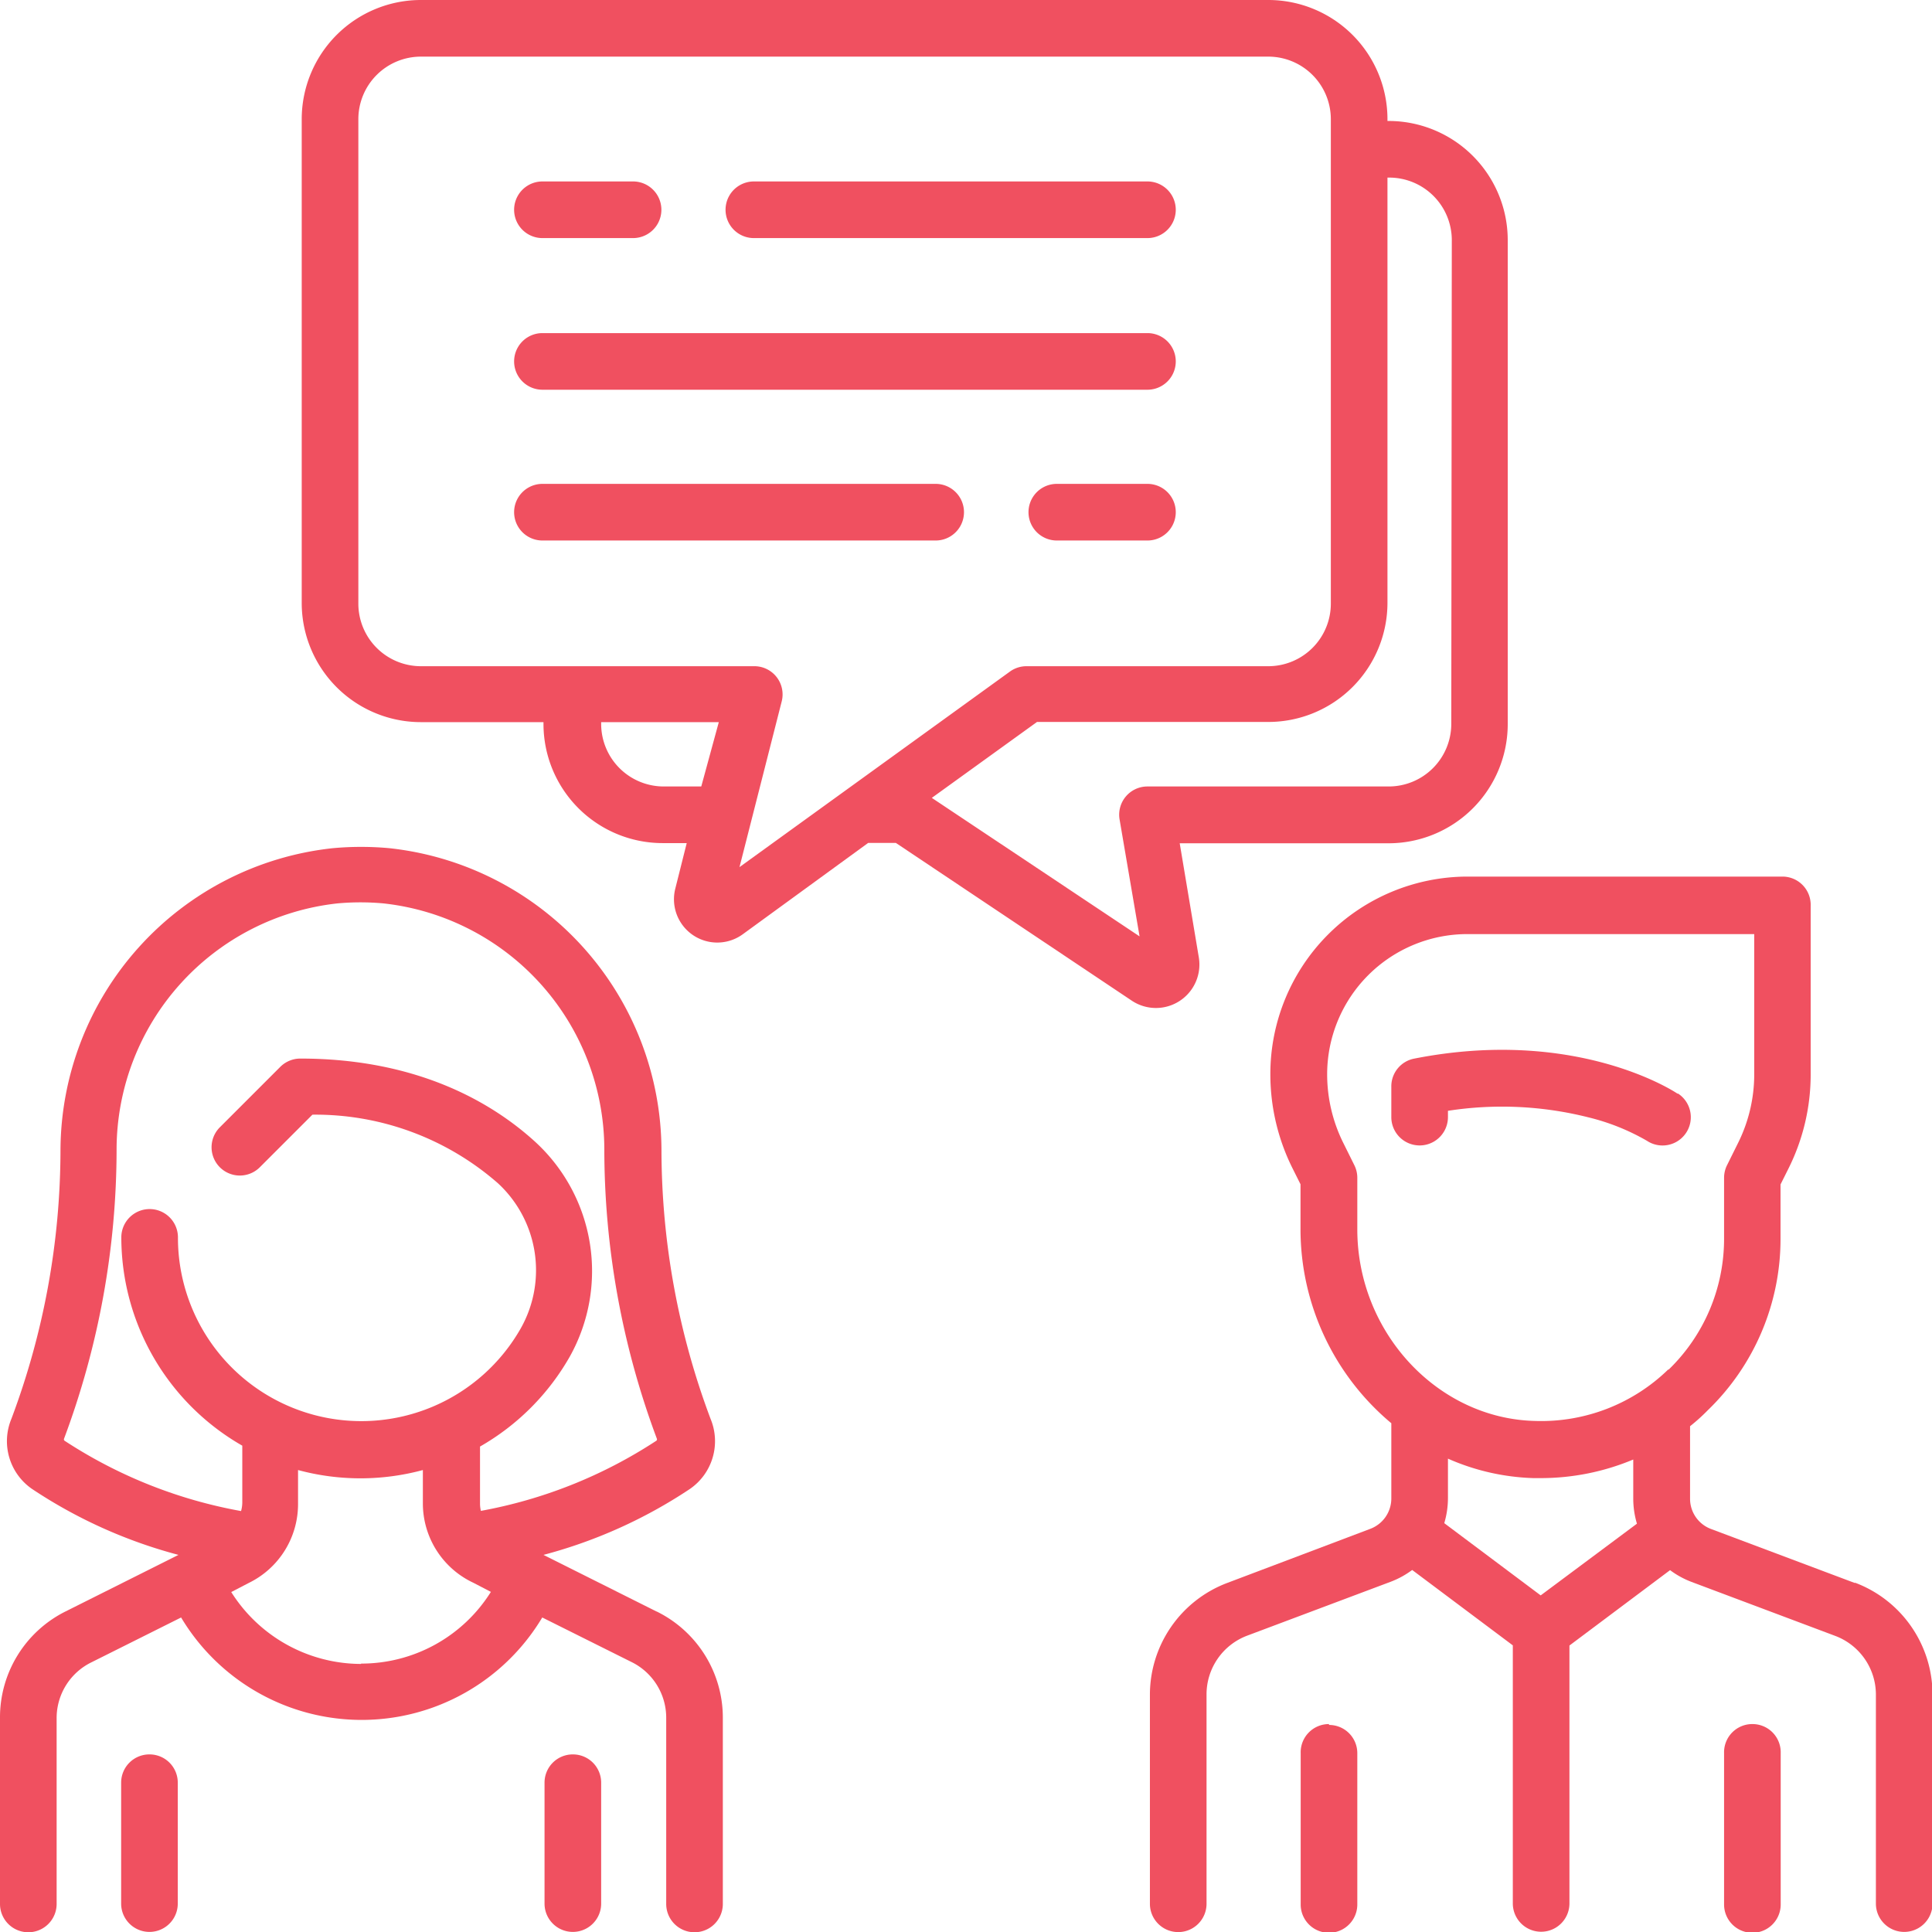 <svg xmlns="http://www.w3.org/2000/svg" viewBox="0 0 110.2 110.2"><defs><style>.cls-1{fill:#f05060;}</style></defs><title>icon_isd_1</title><g id="Layer_2" data-name="Layer 2"><g id="web"><path class="cls-1" d="M37.43,91.91,31,88.69a27.93,27.93,0,0,0,8.35-3.76,3.31,3.31,0,0,0,1.18-4,43.74,43.74,0,0,1-2.8-15.31A17.39,17.39,0,0,0,22.21,48.38a17.68,17.68,0,0,0-3.23,0A17.39,17.39,0,0,0,3.45,65.62,43.71,43.71,0,0,1,.65,80.93a3.31,3.31,0,0,0,1.18,4,27.93,27.93,0,0,0,8.35,3.76L3.75,91.91A6.75,6.75,0,0,0,0,98v10.6a1.61,1.61,0,0,0,3.23,0V98a3.54,3.54,0,0,1,2-3.19l5.1-2.55a12,12,0,0,0,20.6,0L36,94.79A3.54,3.54,0,0,1,38,98v10.6a1.61,1.61,0,0,0,3.23,0V98a6.75,6.75,0,0,0-3.75-6.07Zm-16.84,3a8.77,8.77,0,0,1-7.4-4.1l1-.52A5,5,0,0,0,17,85.75v-1.9a13.64,13.64,0,0,0,7.12,0v1.9A5,5,0,0,0,27,90.28l1,.52a8.72,8.72,0,0,1-7.4,4.09Zm6.86-8.65a1.83,1.83,0,0,1-.07-.49V82.51a13.71,13.71,0,0,0,5.12-5.13,10,10,0,0,0-1.95-12.23c-2.38-2.18-6.64-4.77-13.42-4.77a1.62,1.62,0,0,0-1.14.47l-3.45,3.45a1.61,1.61,0,0,0,2.28,2.28l3-3a15.82,15.82,0,0,1,10.58,3.91,6.75,6.75,0,0,1,1.32,8.25,10.46,10.46,0,0,1-19.57-5.16,1.61,1.61,0,0,0-3.23,0,13.7,13.7,0,0,0,6.9,11.88v3.24a1.87,1.87,0,0,1-.07.49,27.13,27.13,0,0,1-10.05-4,.1.1,0,0,1-.05-.12,47.18,47.18,0,0,0,3-16.54,14.14,14.14,0,0,1,12.59-14,14.4,14.4,0,0,1,2.64,0,14.14,14.14,0,0,1,12.59,14,47.18,47.18,0,0,0,3,16.54.1.1,0,0,1-.05.12,27.1,27.1,0,0,1-10.05,4Zm0,0"/><path class="cls-1" d="M8.52,100.07a1.61,1.61,0,0,0-1.61,1.61v6.9a1.61,1.61,0,0,0,3.23,0v-6.9a1.61,1.61,0,0,0-1.61-1.61Zm0,0"/><path class="cls-1" d="M32.67,100.07a1.61,1.61,0,0,0-1.61,1.61v6.9a1.61,1.61,0,0,0,3.23,0v-6.9a1.61,1.61,0,0,0-1.61-1.61Zm0,0"/><path class="cls-1" d="M95.68,62.38c-.23-.16-5.84-3.8-15-2A1.61,1.61,0,0,0,79.36,62v1.72a1.61,1.61,0,0,0,3.23,0v-.36a20.13,20.13,0,0,1,8,.37,12.58,12.58,0,0,1,3.35,1.34,1.61,1.61,0,0,0,1.78-2.69Zm0,0"/><path class="cls-1" d="M105.79,90.29l-8.2-3.08a1.84,1.84,0,0,1-1.19-1.72V81.35q.53-.42,1-.9a13.58,13.58,0,0,0,4.16-9.83V67.56l.46-.92a12,12,0,0,0,1.26-5.35V51.65A1.61,1.61,0,0,0,101.68,50h-18A11.26,11.26,0,0,0,72.46,61.28a12,12,0,0,0,1.26,5.35l.46.92v2.56a14.43,14.43,0,0,0,5.18,11.07v4.3a1.85,1.85,0,0,1-1.19,1.72L70,90.29a6.82,6.82,0,0,0-4.41,6.36v11.94a1.61,1.61,0,0,0,3.23,0V96.64a3.58,3.58,0,0,1,2.31-3.34l8.2-3.08a5,5,0,0,0,1.22-.67l5.74,4.3v14.72a1.61,1.61,0,0,0,3.23,0V93.86l5.74-4.3a5,5,0,0,0,1.22.67l8.2,3.08A3.58,3.58,0,0,1,107,96.64v11.94a1.61,1.61,0,0,0,3.23,0V96.64a6.82,6.82,0,0,0-4.41-6.36ZM87.88,91l-5.5-4.12a5,5,0,0,0,.21-1.43V83.2a13,13,0,0,0,4.87,1.11h.42a13.65,13.65,0,0,0,5.28-1.06v2.23a5,5,0,0,0,.21,1.43Zm7.29-12.9a10.39,10.39,0,0,1-7.61,2.95C82,80.92,77.42,76,77.42,70.12V67.18a1.61,1.61,0,0,0-.17-.72l-.63-1.27a8.79,8.79,0,0,1-.92-3.91,8,8,0,0,1,8-8h16.36v8a8.78,8.78,0,0,1-.92,3.91l-.63,1.27a1.62,1.62,0,0,0-.17.72v3.45a10.38,10.38,0,0,1-3.18,7.51Zm0,0"/><path class="cls-1" d="M75.8,98.34A1.61,1.61,0,0,0,74.19,100v8.63a1.61,1.61,0,0,0,3.23,0V100a1.61,1.61,0,0,0-1.61-1.61Zm0,0"/><path class="cls-1" d="M100,98.34A1.61,1.61,0,0,0,98.34,100v8.63a1.61,1.61,0,0,0,3.23,0V100A1.61,1.61,0,0,0,100,98.34Zm0,0"/><path class="cls-1" d="M79.25,6.9h-.11V6.79A6.8,6.8,0,0,0,72.35,0H24a6.8,6.8,0,0,0-6.79,6.79V34.4A6.8,6.8,0,0,0,24,41.19h7v.11a6.8,6.8,0,0,0,6.79,6.79h1.38l-.65,2.59a2.47,2.47,0,0,0,3.86,2.6l7.14-5.2h1.58l13.46,9a2.48,2.48,0,0,0,3.82-2.47l-1.09-6.51h11.9A6.8,6.8,0,0,0,86,41.3V13.69A6.8,6.8,0,0,0,79.25,6.9ZM40,44.86H37.85a3.57,3.57,0,0,1-3.56-3.56v-.11H41Zm2.18,4.6L44.59,40A1.61,1.61,0,0,0,43,38H24a3.57,3.57,0,0,1-3.56-3.56V6.79A3.57,3.57,0,0,1,24,3.23H72.35a3.57,3.57,0,0,1,3.56,3.56V34.4A3.57,3.57,0,0,1,72.35,38H58.55a1.61,1.61,0,0,0-.95.31Zm40.6-8.16a3.57,3.57,0,0,1-3.56,3.56H65.45a1.61,1.61,0,0,0-1.59,1.88L65,53.41l-11.85-7.9,6-4.33H72.35a6.8,6.8,0,0,0,6.79-6.79V10.13h.11a3.57,3.57,0,0,1,3.56,3.56Zm0,0"/><path class="cls-1" d="M36.12,10.35H30.94a1.61,1.61,0,0,0,0,3.23h5.17a1.61,1.61,0,1,0,0-3.23Zm0,0"/><path class="cls-1" d="M65.45,10.35H43a1.61,1.61,0,1,0,0,3.23H65.45a1.61,1.61,0,1,0,0-3.23Zm0,0"/><path class="cls-1" d="M65.45,19H30.94a1.61,1.61,0,0,0,0,3.23H65.45a1.61,1.61,0,1,0,0-3.23Zm0,0"/><path class="cls-1" d="M53.37,27.6H30.94a1.61,1.61,0,0,0,0,3.23H53.37a1.61,1.61,0,1,0,0-3.23Zm0,0"/><path class="cls-1" d="M65.45,27.6H60.28a1.61,1.61,0,1,0,0,3.23h5.17a1.61,1.61,0,1,0,0-3.23Zm0,0"/></g></g></svg>